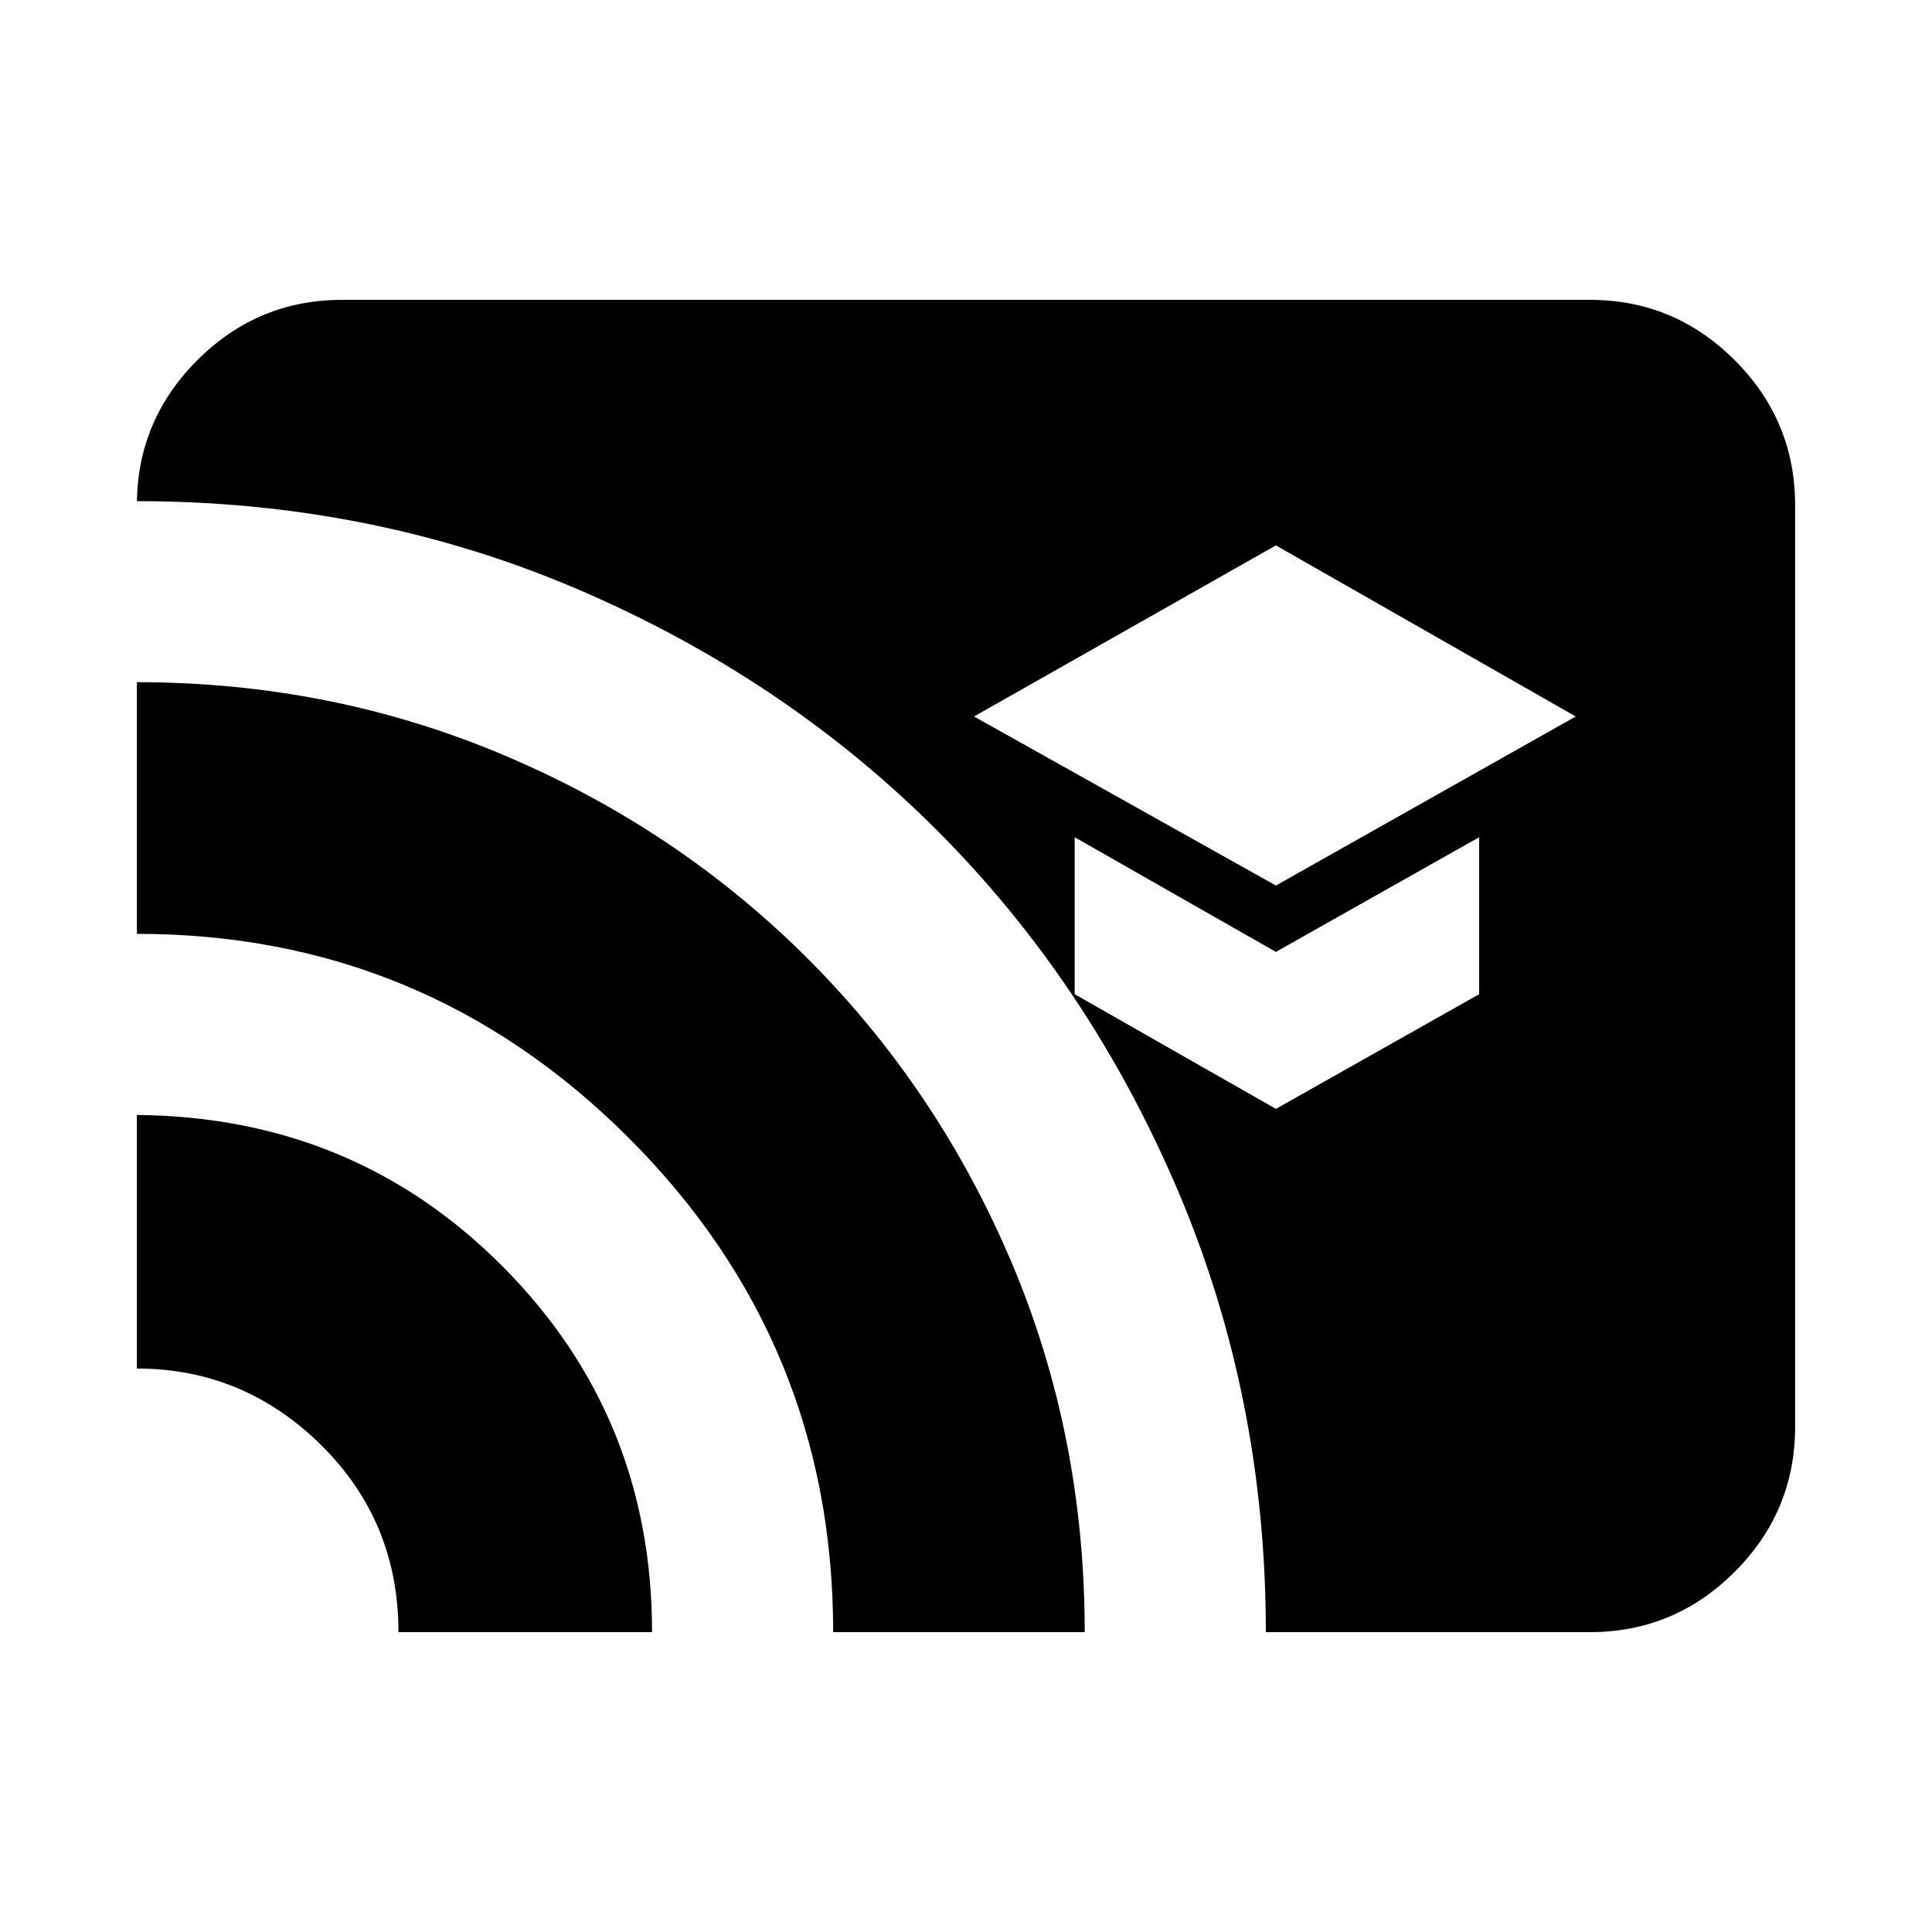 <svg xmlns="http://www.w3.org/2000/svg" height="20" width="20"><path d="m13.208 9.167 3.104-1.75-3.104-1.771-3.125 1.771Zm0 2.312 2.104-1.187V8.667l-2.104 1.187-2.083-1.187v1.625Zm-.104 5.417q0-2.438-.916-4.584-.917-2.145-2.49-3.718-1.573-1.573-3.708-2.49-2.136-.916-4.573-.916v.041q0-.875.625-1.5t1.5-.625h12.916q.875 0 1.5.625t.625 1.5v9.542q0 .875-.625 1.5t-1.5.625Zm-4.479 0q0-3-2.115-5.115-2.114-2.114-5.093-2.114V7.062q2.021 0 3.812.761 1.792.76 3.136 2.104 1.343 1.344 2.104 3.135.76 1.792.76 3.834Zm-4.5 0q0-1.146-.802-1.938-.802-.791-1.906-.791v-2.625q2.25.02 3.791 1.573 1.542 1.552 1.542 3.781Z"/></svg>